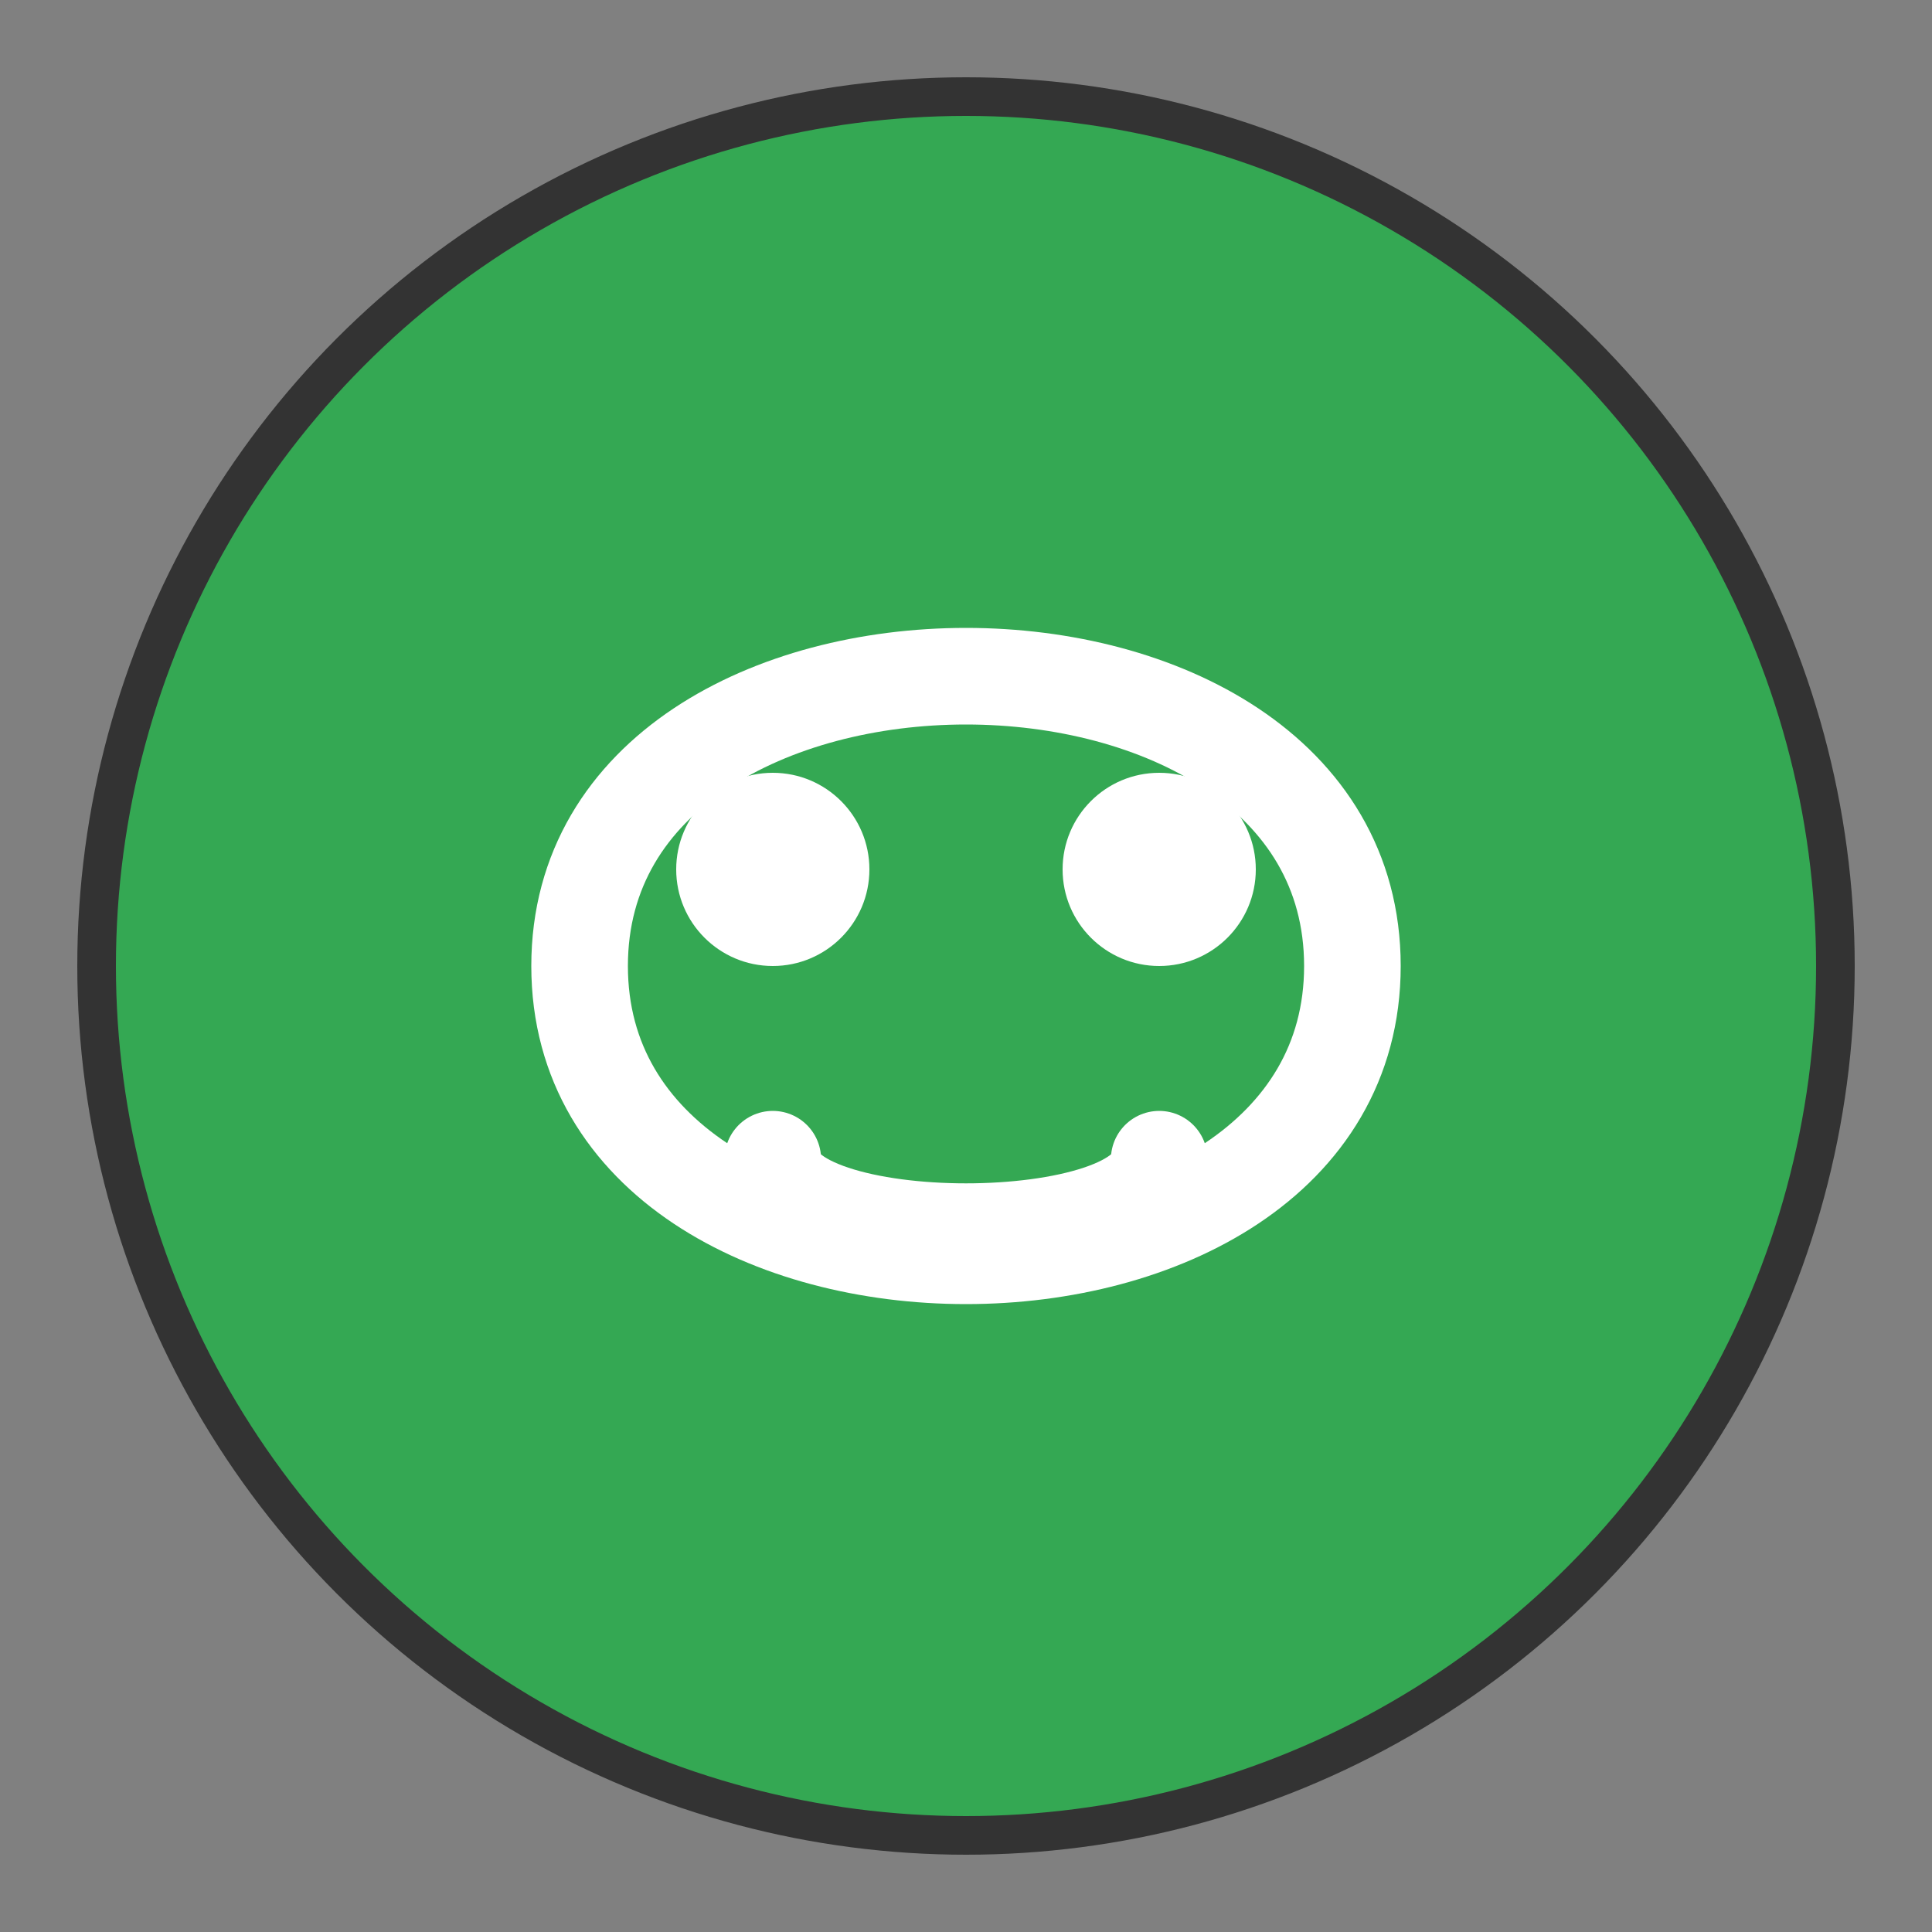 <?xml version="1.0" encoding="UTF-8"?>
<svg width="100" height="100" viewBox="0 0 100 100" xmlns="http://www.w3.org/2000/svg">
  <rect x="0" y="0" width="100" height="100" fill="#808080" stroke="none"/>
  <circle cx="50" cy="50" r="45" fill="#34a853" stroke="#333" stroke-width="2"/>
  <path d="M30 50 C30 30, 70 30, 70 50 C70 70, 30 70, 30 50 Z" stroke="white" stroke-width="5" fill="none"/>
  <circle cx="40" cy="45" r="5" fill="white"/>
  <circle cx="60" cy="45" r="5" fill="white"/>
  <path d="M40 60 C40 65, 60 65, 60 60" stroke="white" stroke-width="5" fill="none" stroke-linecap="round"/>
</svg>
